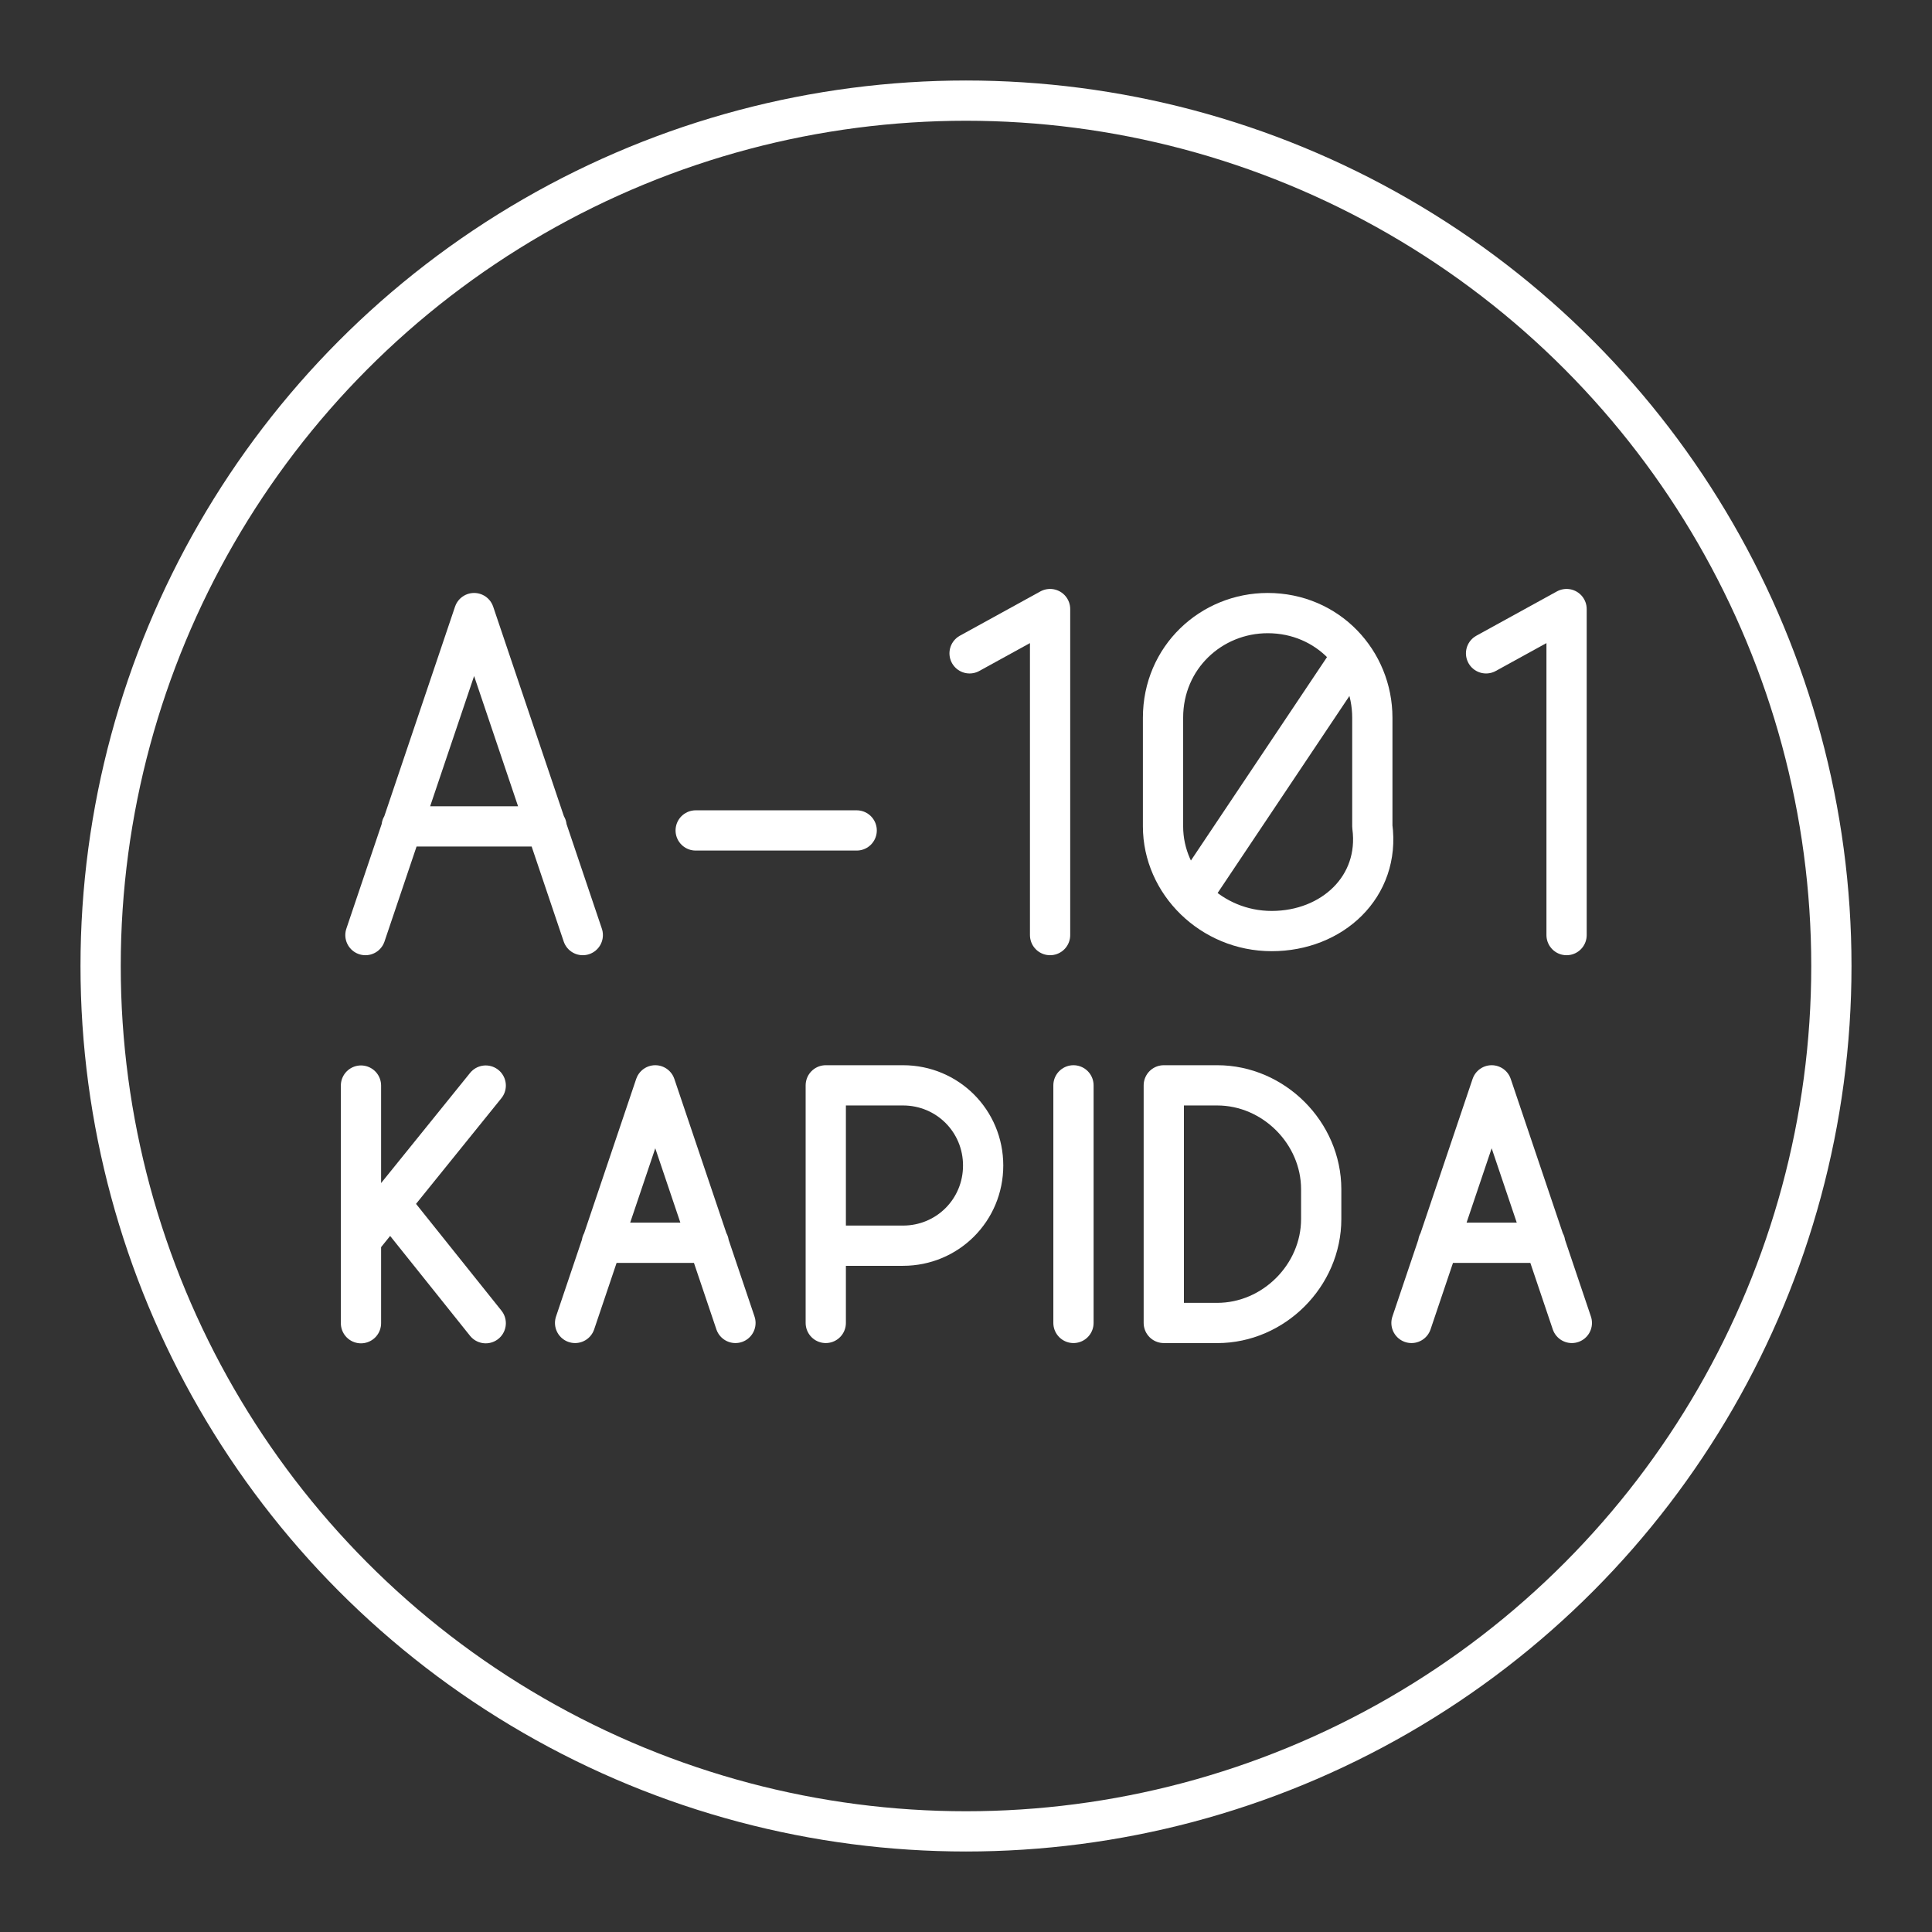 <?xml version="1.0" encoding="UTF-8"?>
<svg version="1.1" viewBox="0 0 48 48" xmlns="http://www.w3.org/2000/svg">
 <rect x="0" y="0" width="48" height="48" fill="#333333" stroke="none"/>
 <defs>
  <style>.a{fill:none;stroke:#fff;stroke-linecap:round;stroke-linejoin:round;}</style>
 </defs>
 <circle class="a" cx="24" cy="24" r="21.5"/>
 <g fill="none" stroke="#fff" stroke-linecap="round" stroke-linejoin="round">
  <path class="st5" d="m31.595 23.132c-1.5 0-2.7-1.2-2.7-2.6v-2.7c0-1.5 1.2-2.6 2.6-2.6 1.5 0 2.6 1.2 2.6 2.6v2.7c0.2 1.5-1 2.6-2.5 2.6zm2-6.843-4 5.979"/>
  <path class="st5" transform="translate(-39.911,-9.468)" d="m64 25.7 2-1.1v8.1" stroke-miterlimit="10"/>
  <path class="st5" d="m9.079 23.232 2.7-8 2.7 8m-0.9-2.7h-3.6"/>
  <path class="st5" transform="translate(-27.079,-9.468)" d="m64 25.7 2-1.1v8.1"/>
  <path class="st5" d="m17.284 20.632h4"/>
 </g>
 <g fill="none" stroke="#fff" stroke-linecap="round" stroke-linejoin="round" stroke-miterlimit="10">
  <path class="st5" d="m20.516 32.868v-5.903h1.918c1.107 0 1.992 0.885 1.992 1.992s-0.885 1.992-1.992 1.992h-1.918"/>
  <path class="st5" d="m26.67 26.965v5.903"/>
  <path class="st5" transform="matrix(.738 0 0 .738 -104.61 -3.066)" d="m158.1 48.7-3.2-4m-1 1.2 4.2-5.2m-4.2 0v8" stroke-linecap="round" stroke-linejoin="round" stroke-width="1.355"/>
  <g>
   <path class="st5" d="m35.068 32.868 1.992-5.903 1.992 5.903m-0.664-1.992h-2.656"/>
   <path class="st5" d="m14.288 32.868 1.992-5.903 1.992 5.903m-0.664-1.992h-2.656"/>
   <path class="st5" d="m28.914 32.868v-5.903h1.328c1.402 0 2.583 1.181 2.583 2.583v0.738c0 1.402-1.181 2.583-2.583 2.583z"/>
  </g>
 </g>
</svg>
